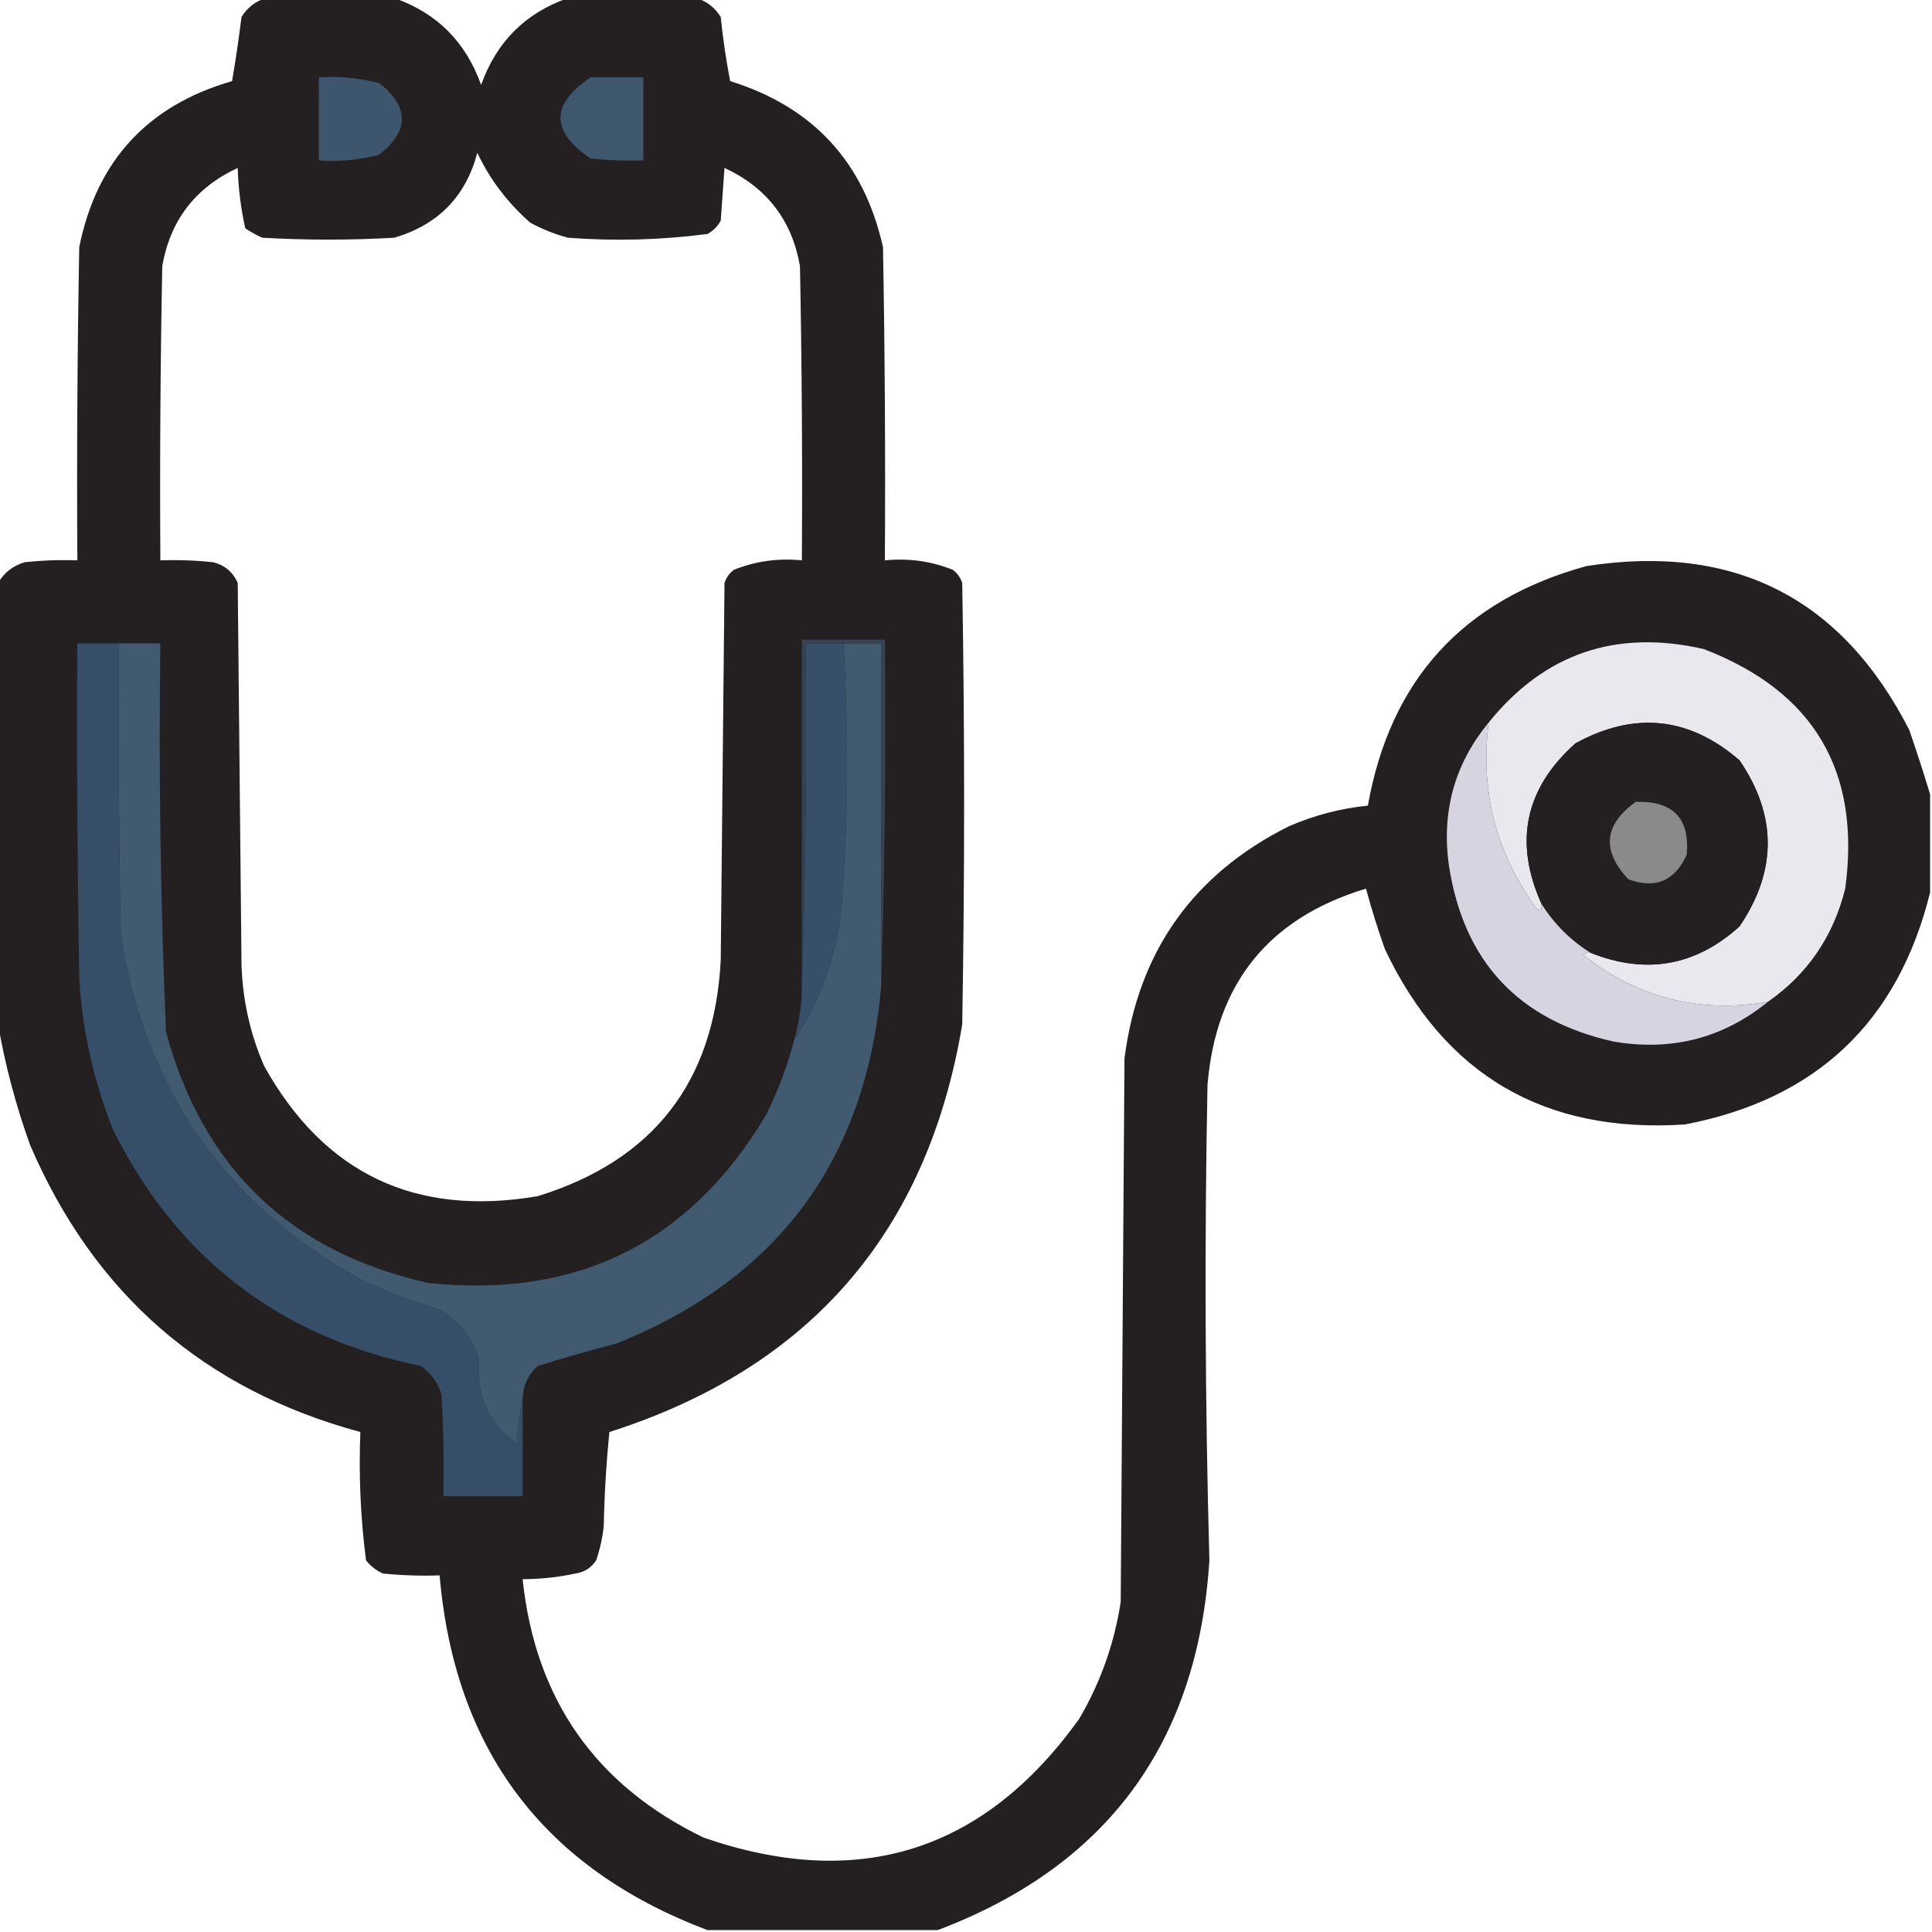 <?xml version="1.0" encoding="UTF-8"?>
<!DOCTYPE svg PUBLIC "-//W3C//DTD SVG 1.1//EN" "http://www.w3.org/Graphics/SVG/1.1/DTD/svg11.dtd">
<svg xmlns="http://www.w3.org/2000/svg" version="1.1" width="512px" height="512px" style="shape-rendering:geometricPrecision; text-rendering:geometricPrecision; image-rendering:optimizeQuality; fill-rule:evenodd; clip-rule:evenodd" xmlns:xlink="http://www.w3.org/1999/xlink">
<g><path style="opacity:0.991" fill="#231f20" d="M 70.5,-0.5 C 81.833,-0.5 93.167,-0.5 104.5,-0.5C 115.764,3.431 123.431,11.097 127.5,22.5C 131.569,11.097 139.236,3.431 150.5,-0.5C 161.833,-0.5 173.167,-0.5 184.5,-0.5C 187.27,0.31 189.437,1.977 191,4.5C 191.579,10.208 192.412,15.875 193.5,21.5C 215.496,28.33 228.996,42.997 234,65.5C 234.5,93.165 234.667,120.831 234.5,148.5C 240.762,147.872 246.762,148.705 252.5,151C 253.701,151.903 254.535,153.069 255,154.5C 255.667,193.5 255.667,232.5 255,271.5C 245.81,326.524 214.643,362.524 161.5,379.5C 160.668,387.813 160.168,396.147 160,404.5C 159.654,407.576 158.988,410.576 158,413.5C 156.681,415.487 154.848,416.654 152.5,417C 147.882,417.994 143.215,418.494 138.5,418.5C 141.847,450.325 157.847,473.158 186.5,487C 227.622,501.18 260.789,490.68 286,455.5C 291.655,445.868 295.322,435.534 297,424.5C 297.333,376.5 297.667,328.5 298,280.5C 301.639,252.212 316.139,231.712 341.5,219C 348.221,216.07 355.221,214.236 362.5,213.5C 368.445,180.112 387.779,158.945 420.5,150C 459.612,143.972 488.112,158.472 506,193.5C 507.975,199.254 509.808,204.921 511.5,210.5C 511.5,219.167 511.5,227.833 511.5,236.5C 502.999,270.833 481.332,291.333 446.5,298C 409.311,300.426 382.811,284.926 367,251.5C 365.126,246.212 363.459,240.879 362,235.5C 336.24,243.266 322.24,260.6 320,287.5C 319.183,329.516 319.35,371.516 320.5,413.5C 317.457,461.837 293.457,494.504 248.5,511.5C 228.167,511.5 207.833,511.5 187.5,511.5C 144.168,495.151 120.501,463.817 116.5,417.5C 111.489,417.666 106.489,417.499 101.5,417C 99.714,416.215 98.214,415.049 97,413.5C 95.544,402.269 95.044,390.936 95.5,379.5C 54.151,368.326 24.985,342.993 8,303.5C 4.198,292.95 1.365,282.284 -0.5,271.5C -0.5,232.5 -0.5,193.5 -0.5,154.5C 1.046,151.8 3.379,149.967 6.5,149C 11.155,148.501 15.822,148.334 20.5,148.5C 20.333,120.831 20.5,93.165 21,65.5C 25.602,42.62 39.102,27.953 61.5,21.5C 62.465,15.856 63.298,10.189 64,4.5C 65.563,1.977 67.73,0.31 70.5,-0.5 Z M 126.5,40.5 C 129.775,47.47 134.441,53.637 140.5,59C 143.674,60.725 147.007,62.058 150.5,63C 162.904,63.939 175.238,63.606 187.5,62C 189,61.167 190.167,60 191,58.5C 191.333,53.833 191.667,49.167 192,44.5C 203.212,49.707 209.879,58.374 212,70.5C 212.5,96.498 212.667,122.498 212.5,148.5C 206.238,147.872 200.238,148.705 194.5,151C 193.299,151.903 192.465,153.069 192,154.5C 191.667,187.833 191.333,221.167 191,254.5C 189.335,286.692 173.169,307.525 142.5,317C 110.073,322.539 85.906,311.039 70,282.5C 66.264,273.889 64.264,264.889 64,255.5C 63.667,221.833 63.333,188.167 63,154.5C 61.749,151.619 59.583,149.786 56.5,149C 51.845,148.501 47.178,148.334 42.5,148.5C 42.333,122.498 42.5,96.498 43,70.5C 45.121,58.374 51.788,49.707 63,44.5C 63.159,49.916 63.826,55.25 65,60.5C 66.419,61.46 67.919,62.294 69.5,63C 81.167,63.667 92.833,63.667 104.5,63C 116.091,59.577 123.424,52.077 126.5,40.5 Z"/></g>
<g><path style="opacity:1" fill="#3e566d" d="M 84.5,20.5 C 89.93,20.161 95.264,20.661 100.5,22C 108.5,28.333 108.5,34.667 100.5,41C 95.292,42.397 89.959,42.897 84.5,42.5C 84.5,35.167 84.5,27.833 84.5,20.5 Z"/></g>
<g><path style="opacity:1" fill="#3f576d" d="M 156.5,20.5 C 161.167,20.5 165.833,20.5 170.5,20.5C 170.5,27.833 170.5,35.167 170.5,42.5C 165.821,42.666 161.155,42.499 156.5,42C 145.888,34.836 145.888,27.67 156.5,20.5 Z"/></g>
<g><path style="opacity:1" fill="#364e67" d="M 31.5,170.5 C 31.333,196.169 31.5,221.835 32,247.5C 38.28,288.428 59.446,318.928 95.5,339C 102.243,342.249 109.243,344.916 116.5,347C 121.8,350.1 125.3,354.6 127,360.5C 126.114,369.876 129.448,377.209 137,382.5C 137.176,378.312 137.676,374.312 138.5,370.5C 138.5,379.167 138.5,387.833 138.5,396.5C 131.5,396.5 124.5,396.5 117.5,396.5C 117.666,387.494 117.5,378.494 117,369.5C 116.021,366.375 114.187,363.875 111.5,362C 74.161,354.316 46.994,333.483 30,299.5C 24.859,286.653 21.859,273.32 21,259.5C 20.5,229.835 20.333,200.169 20.5,170.5C 24.167,170.5 27.833,170.5 31.5,170.5 Z"/></g>
<g><path style="opacity:1" fill="#415a70" d="M 31.5,170.5 C 35.167,170.5 38.833,170.5 42.5,170.5C 42.034,204.874 42.534,239.207 44,273.5C 53.801,309.634 76.968,331.801 113.5,340C 152.994,344.17 182.827,329.336 203,295.5C 206.199,289.065 208.699,282.398 210.5,275.5C 217.514,264.965 221.681,253.298 223,240.5C 224.77,217.181 224.937,193.848 223.5,170.5C 226.833,170.5 230.167,170.5 233.5,170.5C 233.5,200.833 233.5,231.167 233.5,261.5C 229.492,307.338 206.159,338.838 163.5,356C 156.439,357.848 149.439,359.848 142.5,362C 139.989,364.326 138.656,367.159 138.5,370.5C 137.676,374.312 137.176,378.312 137,382.5C 129.448,377.209 126.114,369.876 127,360.5C 125.3,354.6 121.8,350.1 116.5,347C 109.243,344.916 102.243,342.249 95.5,339C 59.446,318.928 38.28,288.428 32,247.5C 31.5,221.835 31.333,196.169 31.5,170.5 Z"/></g>
<g><path style="opacity:1" fill="#374f68" d="M 223.5,170.5 C 224.937,193.848 224.77,217.181 223,240.5C 221.681,253.298 217.514,264.965 210.5,275.5C 211.796,270.938 212.462,266.271 212.5,261.5C 213.498,231.338 213.831,201.005 213.5,170.5C 216.833,170.5 220.167,170.5 223.5,170.5 Z"/></g>
<g><path style="opacity:1" fill="#354353" d="M 233.5,261.5 C 233.5,231.167 233.5,200.833 233.5,170.5C 230.167,170.5 226.833,170.5 223.5,170.5C 220.167,170.5 216.833,170.5 213.5,170.5C 213.831,201.005 213.498,231.338 212.5,261.5C 212.5,230.833 212.5,200.167 212.5,169.5C 219.833,169.5 227.167,169.5 234.5,169.5C 234.831,200.338 234.498,231.005 233.5,261.5 Z"/></g>
<g><path style="opacity:1" fill="#eae8ef" d="M 468.5,265.5 C 450.327,268.61 433.994,264.443 419.5,253C 420.094,252.536 420.761,252.369 421.5,252.5C 436.199,258.361 449.365,256.027 461,245.5C 470.955,230.787 470.955,216.12 461,201.5C 447.635,189.94 433.135,188.44 417.5,197C 404.139,208.947 401.139,223.114 408.5,239.5C 408.607,241.379 408.107,241.712 407,240.5C 396.396,225.846 392.229,209.513 394.5,191.5C 409.248,173.193 428.248,166.693 451.5,172C 480.721,183.234 493.221,204.401 489,235.5C 485.852,248.162 479.019,258.162 468.5,265.5 Z"/></g>
<g><path style="opacity:1" fill="#242021" d="M 421.5,252.5 C 416.167,249.167 411.833,244.833 408.5,239.5C 401.139,223.114 404.139,208.947 417.5,197C 433.135,188.44 447.635,189.94 461,201.5C 470.955,216.12 470.955,230.787 461,245.5C 449.365,256.027 436.199,258.361 421.5,252.5 Z"/></g>
<g><path style="opacity:1" fill="#d7d4e2" d="M 394.5,191.5 C 392.229,209.513 396.396,225.846 407,240.5C 408.107,241.712 408.607,241.379 408.5,239.5C 411.833,244.833 416.167,249.167 421.5,252.5C 420.761,252.369 420.094,252.536 419.5,253C 433.994,264.443 450.327,268.61 468.5,265.5C 456.587,275.166 442.921,278.666 427.5,276C 402.434,270.36 387.934,254.86 384,229.5C 381.95,215.168 385.45,202.501 394.5,191.5 Z"/></g>
<g><path style="opacity:1" fill="#8a8a8a" d="M 433.5,212.5 C 443.368,212.198 447.868,216.865 447,226.5C 443.826,233.505 438.659,235.672 431.5,233C 424.391,225.376 425.058,218.543 433.5,212.5 Z"/></g>
</svg>
